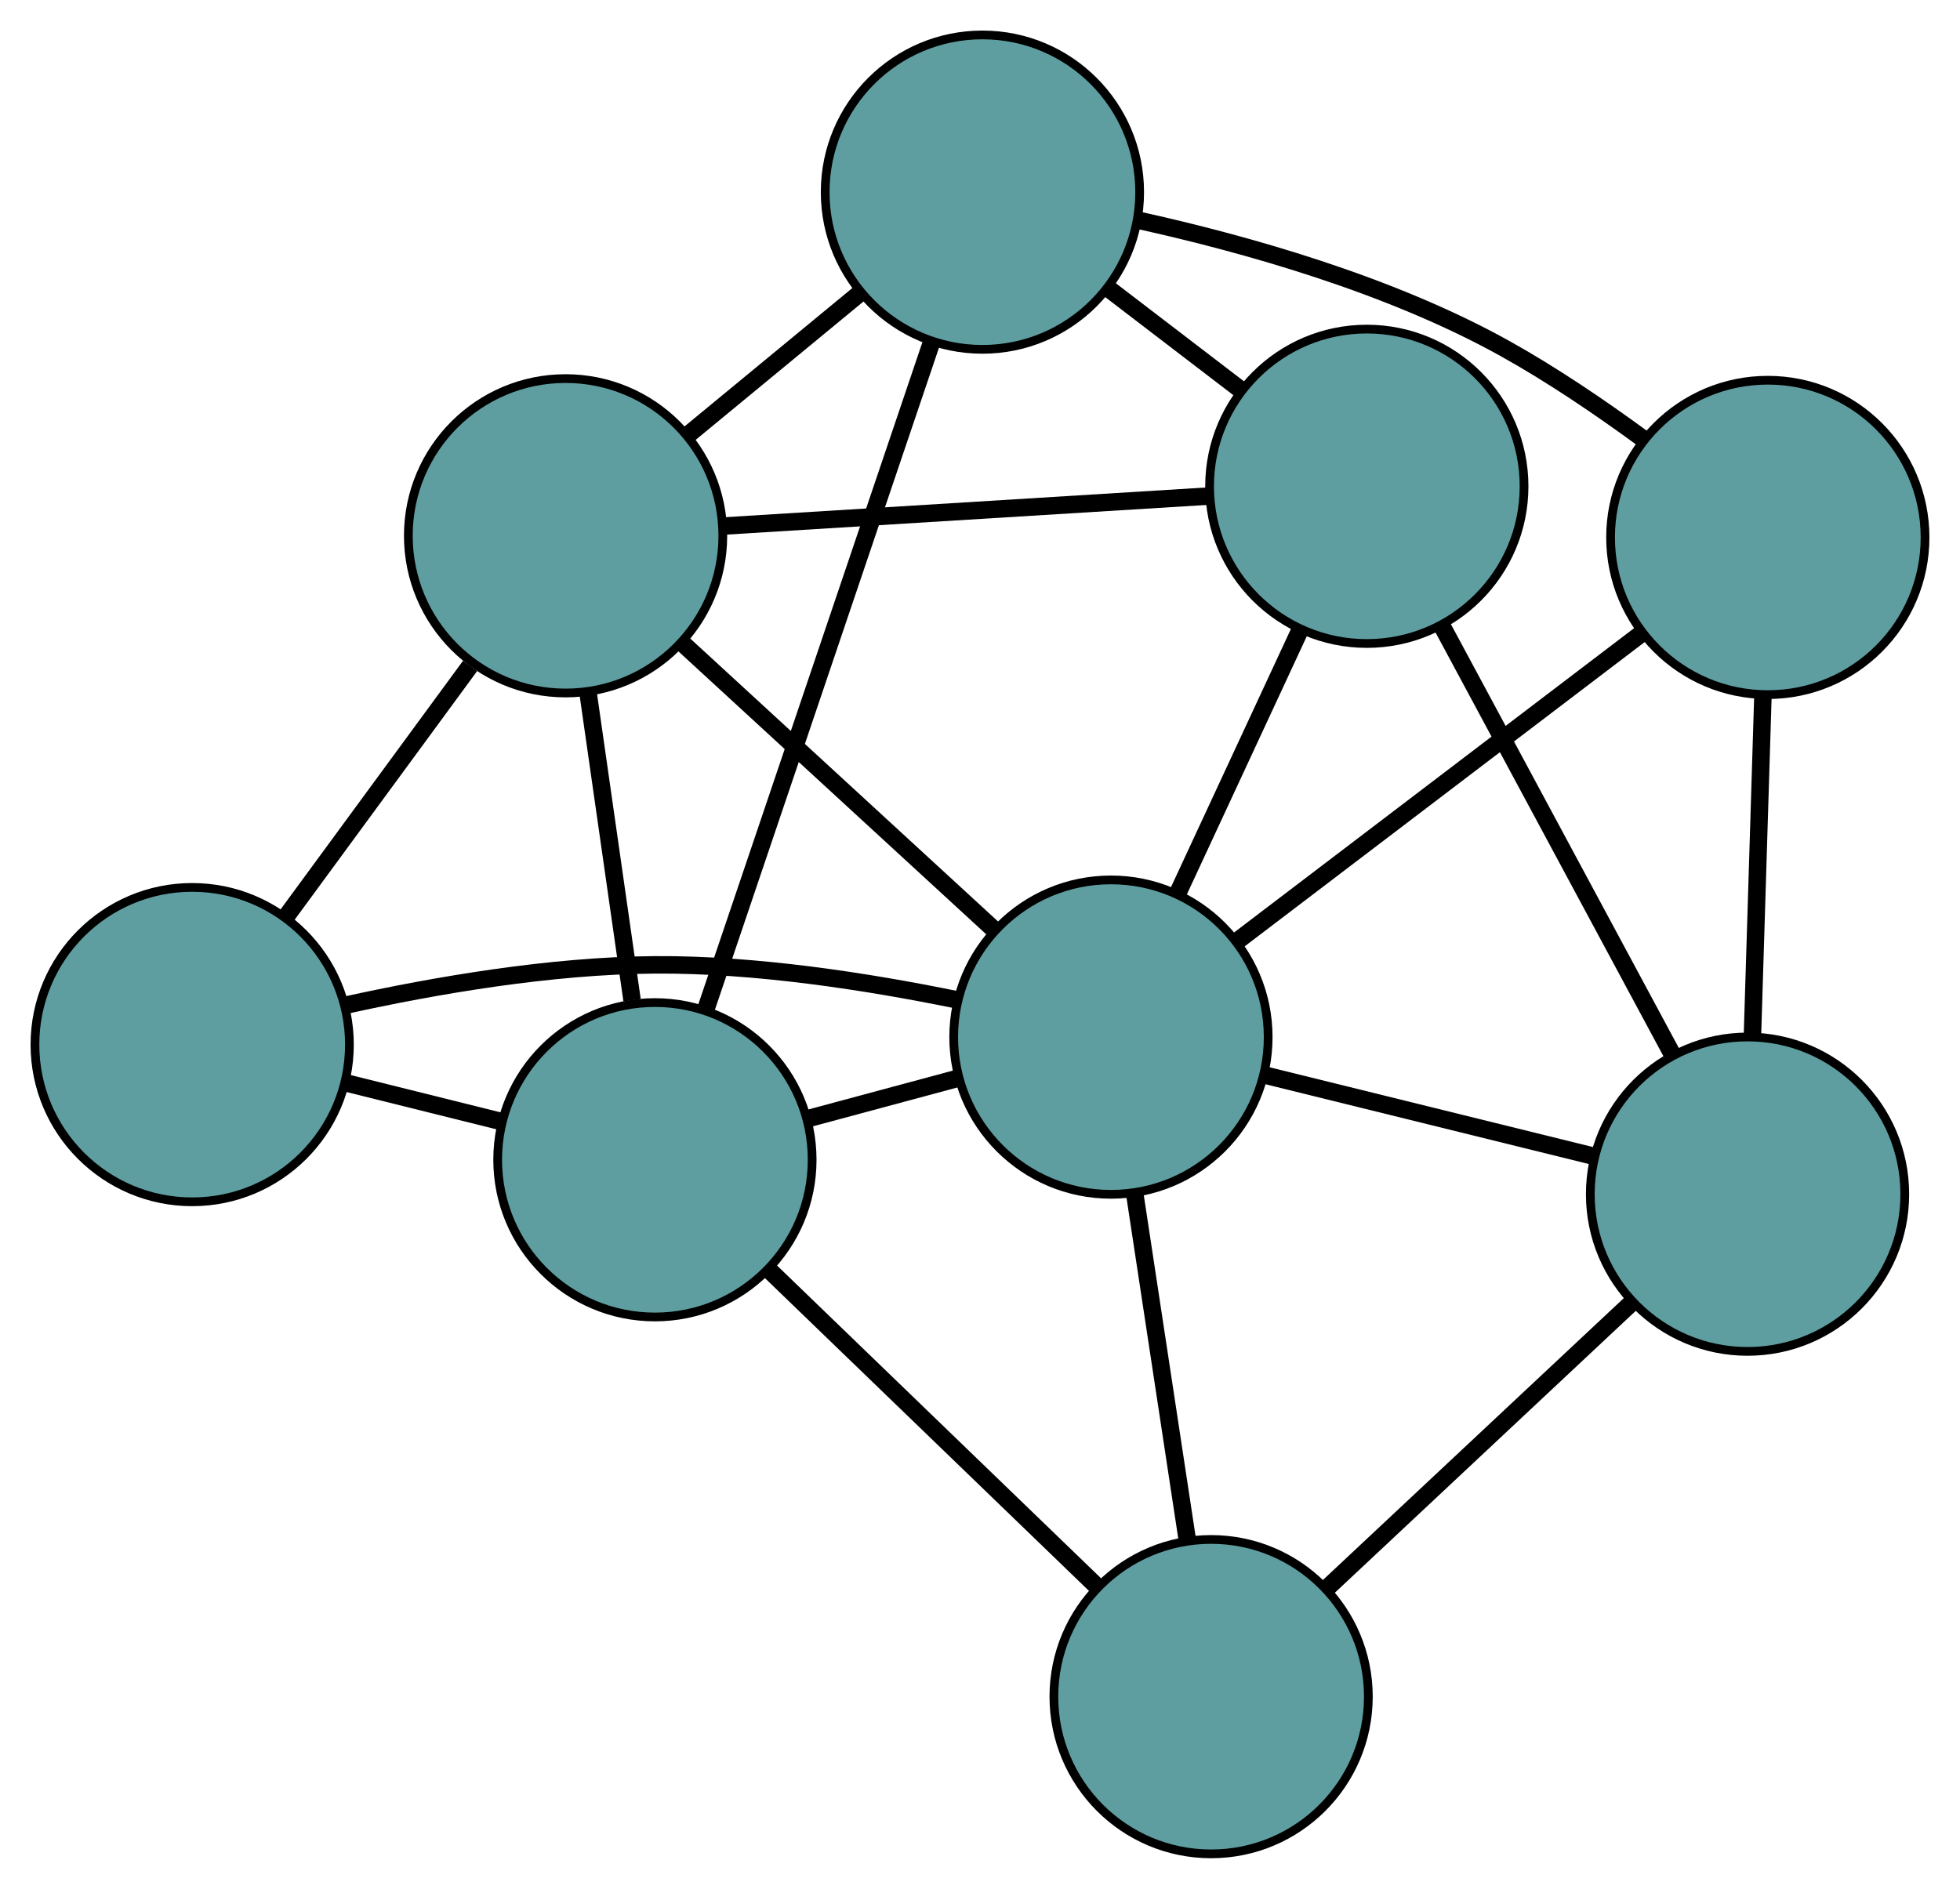 <?xml version="1.0" encoding="UTF-8" standalone="no"?>
<!DOCTYPE svg PUBLIC "-//W3C//DTD SVG 1.1//EN"
 "http://www.w3.org/Graphics/SVG/1.1/DTD/svg11.dtd">
<!-- Generated by graphviz version 2.36.0 (20140111.2315)
 -->
<!-- Title: G Pages: 1 -->
<svg width="100%" height="100%"
 viewBox="0.00 0.00 224.37 216.27" xmlns="http://www.w3.org/2000/svg" xmlns:xlink="http://www.w3.org/1999/xlink">
<g id="graph0" class="graph" transform="scale(1 1) rotate(0) translate(4 212.269)">
<title>G</title>
<!-- 0 -->
<g id="node1" class="node"><title>0</title>
<ellipse fill="cadetblue" stroke="black" cx="18" cy="-92.66" rx="18" ry="18"/>
</g>
<!-- 4 -->
<g id="node5" class="node"><title>4</title>
<ellipse fill="cadetblue" stroke="black" cx="60.744" cy="-150.92" rx="18" ry="18"/>
</g>
<!-- 0&#45;&#45;4 -->
<g id="edge1" class="edge"><title>0&#45;&#45;4</title>
<path fill="none" stroke="black" stroke-width="2" d="M28.786,-107.362C35.216,-116.126 43.357,-127.222 49.813,-136.021"/>
</g>
<!-- 5 -->
<g id="node6" class="node"><title>5</title>
<ellipse fill="cadetblue" stroke="black" cx="70.971" cy="-79.473" rx="18" ry="18"/>
</g>
<!-- 0&#45;&#45;5 -->
<g id="edge2" class="edge"><title>0&#45;&#45;5</title>
<path fill="none" stroke="black" stroke-width="2" d="M35.639,-88.269C41.297,-86.861 47.564,-85.3 53.229,-83.89"/>
</g>
<!-- 8 -->
<g id="node9" class="node"><title>8</title>
<ellipse fill="cadetblue" stroke="black" cx="123.174" cy="-93.519" rx="18" ry="18"/>
</g>
<!-- 0&#45;&#45;8 -->
<g id="edge3" class="edge"><title>0&#45;&#45;8</title>
<path fill="none" stroke="black" stroke-width="2" d="M35.527,-97.166C45.783,-99.429 59.026,-101.712 70.97,-101.793 82.532,-101.871 95.359,-99.868 105.405,-97.813"/>
</g>
<!-- 1 -->
<g id="node2" class="node"><title>1</title>
<ellipse fill="cadetblue" stroke="black" cx="152.466" cy="-156.587" rx="18" ry="18"/>
</g>
<!-- 1&#45;&#45;4 -->
<g id="edge4" class="edge"><title>1&#45;&#45;4</title>
<path fill="none" stroke="black" stroke-width="2" d="M134.345,-155.467C118.265,-154.474 94.896,-153.03 78.828,-152.037"/>
</g>
<!-- 6 -->
<g id="node7" class="node"><title>6</title>
<ellipse fill="cadetblue" stroke="black" cx="196.049" cy="-75.533" rx="18" ry="18"/>
</g>
<!-- 1&#45;&#45;6 -->
<g id="edge5" class="edge"><title>1&#45;&#45;6</title>
<path fill="none" stroke="black" stroke-width="2" d="M161.077,-140.573C168.717,-126.363 179.821,-105.713 187.457,-91.514"/>
</g>
<!-- 7 -->
<g id="node8" class="node"><title>7</title>
<ellipse fill="cadetblue" stroke="black" cx="108.462" cy="-190.269" rx="18" ry="18"/>
</g>
<!-- 1&#45;&#45;7 -->
<g id="edge6" class="edge"><title>1&#45;&#45;7</title>
<path fill="none" stroke="black" stroke-width="2" d="M138.057,-167.615C133.245,-171.299 127.88,-175.406 123.053,-179.1"/>
</g>
<!-- 1&#45;&#45;8 -->
<g id="edge7" class="edge"><title>1&#45;&#45;8</title>
<path fill="none" stroke="black" stroke-width="2" d="M144.77,-140.016C140.498,-130.819 135.2,-119.412 130.92,-110.197"/>
</g>
<!-- 2 -->
<g id="node3" class="node"><title>2</title>
<ellipse fill="cadetblue" stroke="black" cx="134.642" cy="-18" rx="18" ry="18"/>
</g>
<!-- 2&#45;&#45;5 -->
<g id="edge8" class="edge"><title>2&#45;&#45;5</title>
<path fill="none" stroke="black" stroke-width="2" d="M121.45,-30.737C110.522,-41.288 95.07,-56.206 84.147,-66.752"/>
</g>
<!-- 2&#45;&#45;6 -->
<g id="edge9" class="edge"><title>2&#45;&#45;6</title>
<path fill="none" stroke="black" stroke-width="2" d="M147.967,-30.484C158.267,-40.134 172.457,-53.43 182.751,-63.074"/>
</g>
<!-- 2&#45;&#45;8 -->
<g id="edge10" class="edge"><title>2&#45;&#45;8</title>
<path fill="none" stroke="black" stroke-width="2" d="M131.924,-35.897C130.109,-47.848 127.731,-63.51 125.912,-75.489"/>
</g>
<!-- 3 -->
<g id="node4" class="node"><title>3</title>
<ellipse fill="cadetblue" stroke="black" cx="198.369" cy="-150.733" rx="18" ry="18"/>
</g>
<!-- 3&#45;&#45;6 -->
<g id="edge11" class="edge"><title>3&#45;&#45;6</title>
<path fill="none" stroke="black" stroke-width="2" d="M197.808,-132.529C197.443,-120.706 196.969,-105.359 196.606,-93.57"/>
</g>
<!-- 3&#45;&#45;7 -->
<g id="edge12" class="edge"><title>3&#45;&#45;7</title>
<path fill="none" stroke="black" stroke-width="2" d="M184.099,-162.02C179.223,-165.594 173.631,-169.391 168.222,-172.395 155.064,-179.705 138.576,-184.346 126.254,-187.062"/>
</g>
<!-- 3&#45;&#45;8 -->
<g id="edge13" class="edge"><title>3&#45;&#45;8</title>
<path fill="none" stroke="black" stroke-width="2" d="M183.871,-139.702C170.555,-129.57 150.929,-114.637 137.628,-104.516"/>
</g>
<!-- 4&#45;&#45;5 -->
<g id="edge14" class="edge"><title>4&#45;&#45;5</title>
<path fill="none" stroke="black" stroke-width="2" d="M63.325,-132.891C64.863,-122.143 66.811,-108.536 68.356,-97.745"/>
</g>
<!-- 4&#45;&#45;7 -->
<g id="edge15" class="edge"><title>4&#45;&#45;7</title>
<path fill="none" stroke="black" stroke-width="2" d="M74.803,-162.513C80.961,-167.591 88.173,-173.539 94.338,-178.623"/>
</g>
<!-- 4&#45;&#45;8 -->
<g id="edge16" class="edge"><title>4&#45;&#45;8</title>
<path fill="none" stroke="black" stroke-width="2" d="M74.29,-138.465C84.762,-128.837 99.189,-115.572 109.654,-105.95"/>
</g>
<!-- 5&#45;&#45;7 -->
<g id="edge17" class="edge"><title>5&#45;&#45;7</title>
<path fill="none" stroke="black" stroke-width="2" d="M76.829,-96.785C83.872,-117.6 95.62,-152.318 102.645,-173.079"/>
</g>
<!-- 5&#45;&#45;8 -->
<g id="edge18" class="edge"><title>5&#45;&#45;8</title>
<path fill="none" stroke="black" stroke-width="2" d="M88.354,-84.15C93.93,-85.65 100.106,-87.312 105.689,-88.814"/>
</g>
<!-- 6&#45;&#45;8 -->
<g id="edge19" class="edge"><title>6&#45;&#45;8</title>
<path fill="none" stroke="black" stroke-width="2" d="M178.408,-79.887C166.95,-82.715 152.078,-86.385 140.652,-89.205"/>
</g>
</g>
</svg>

